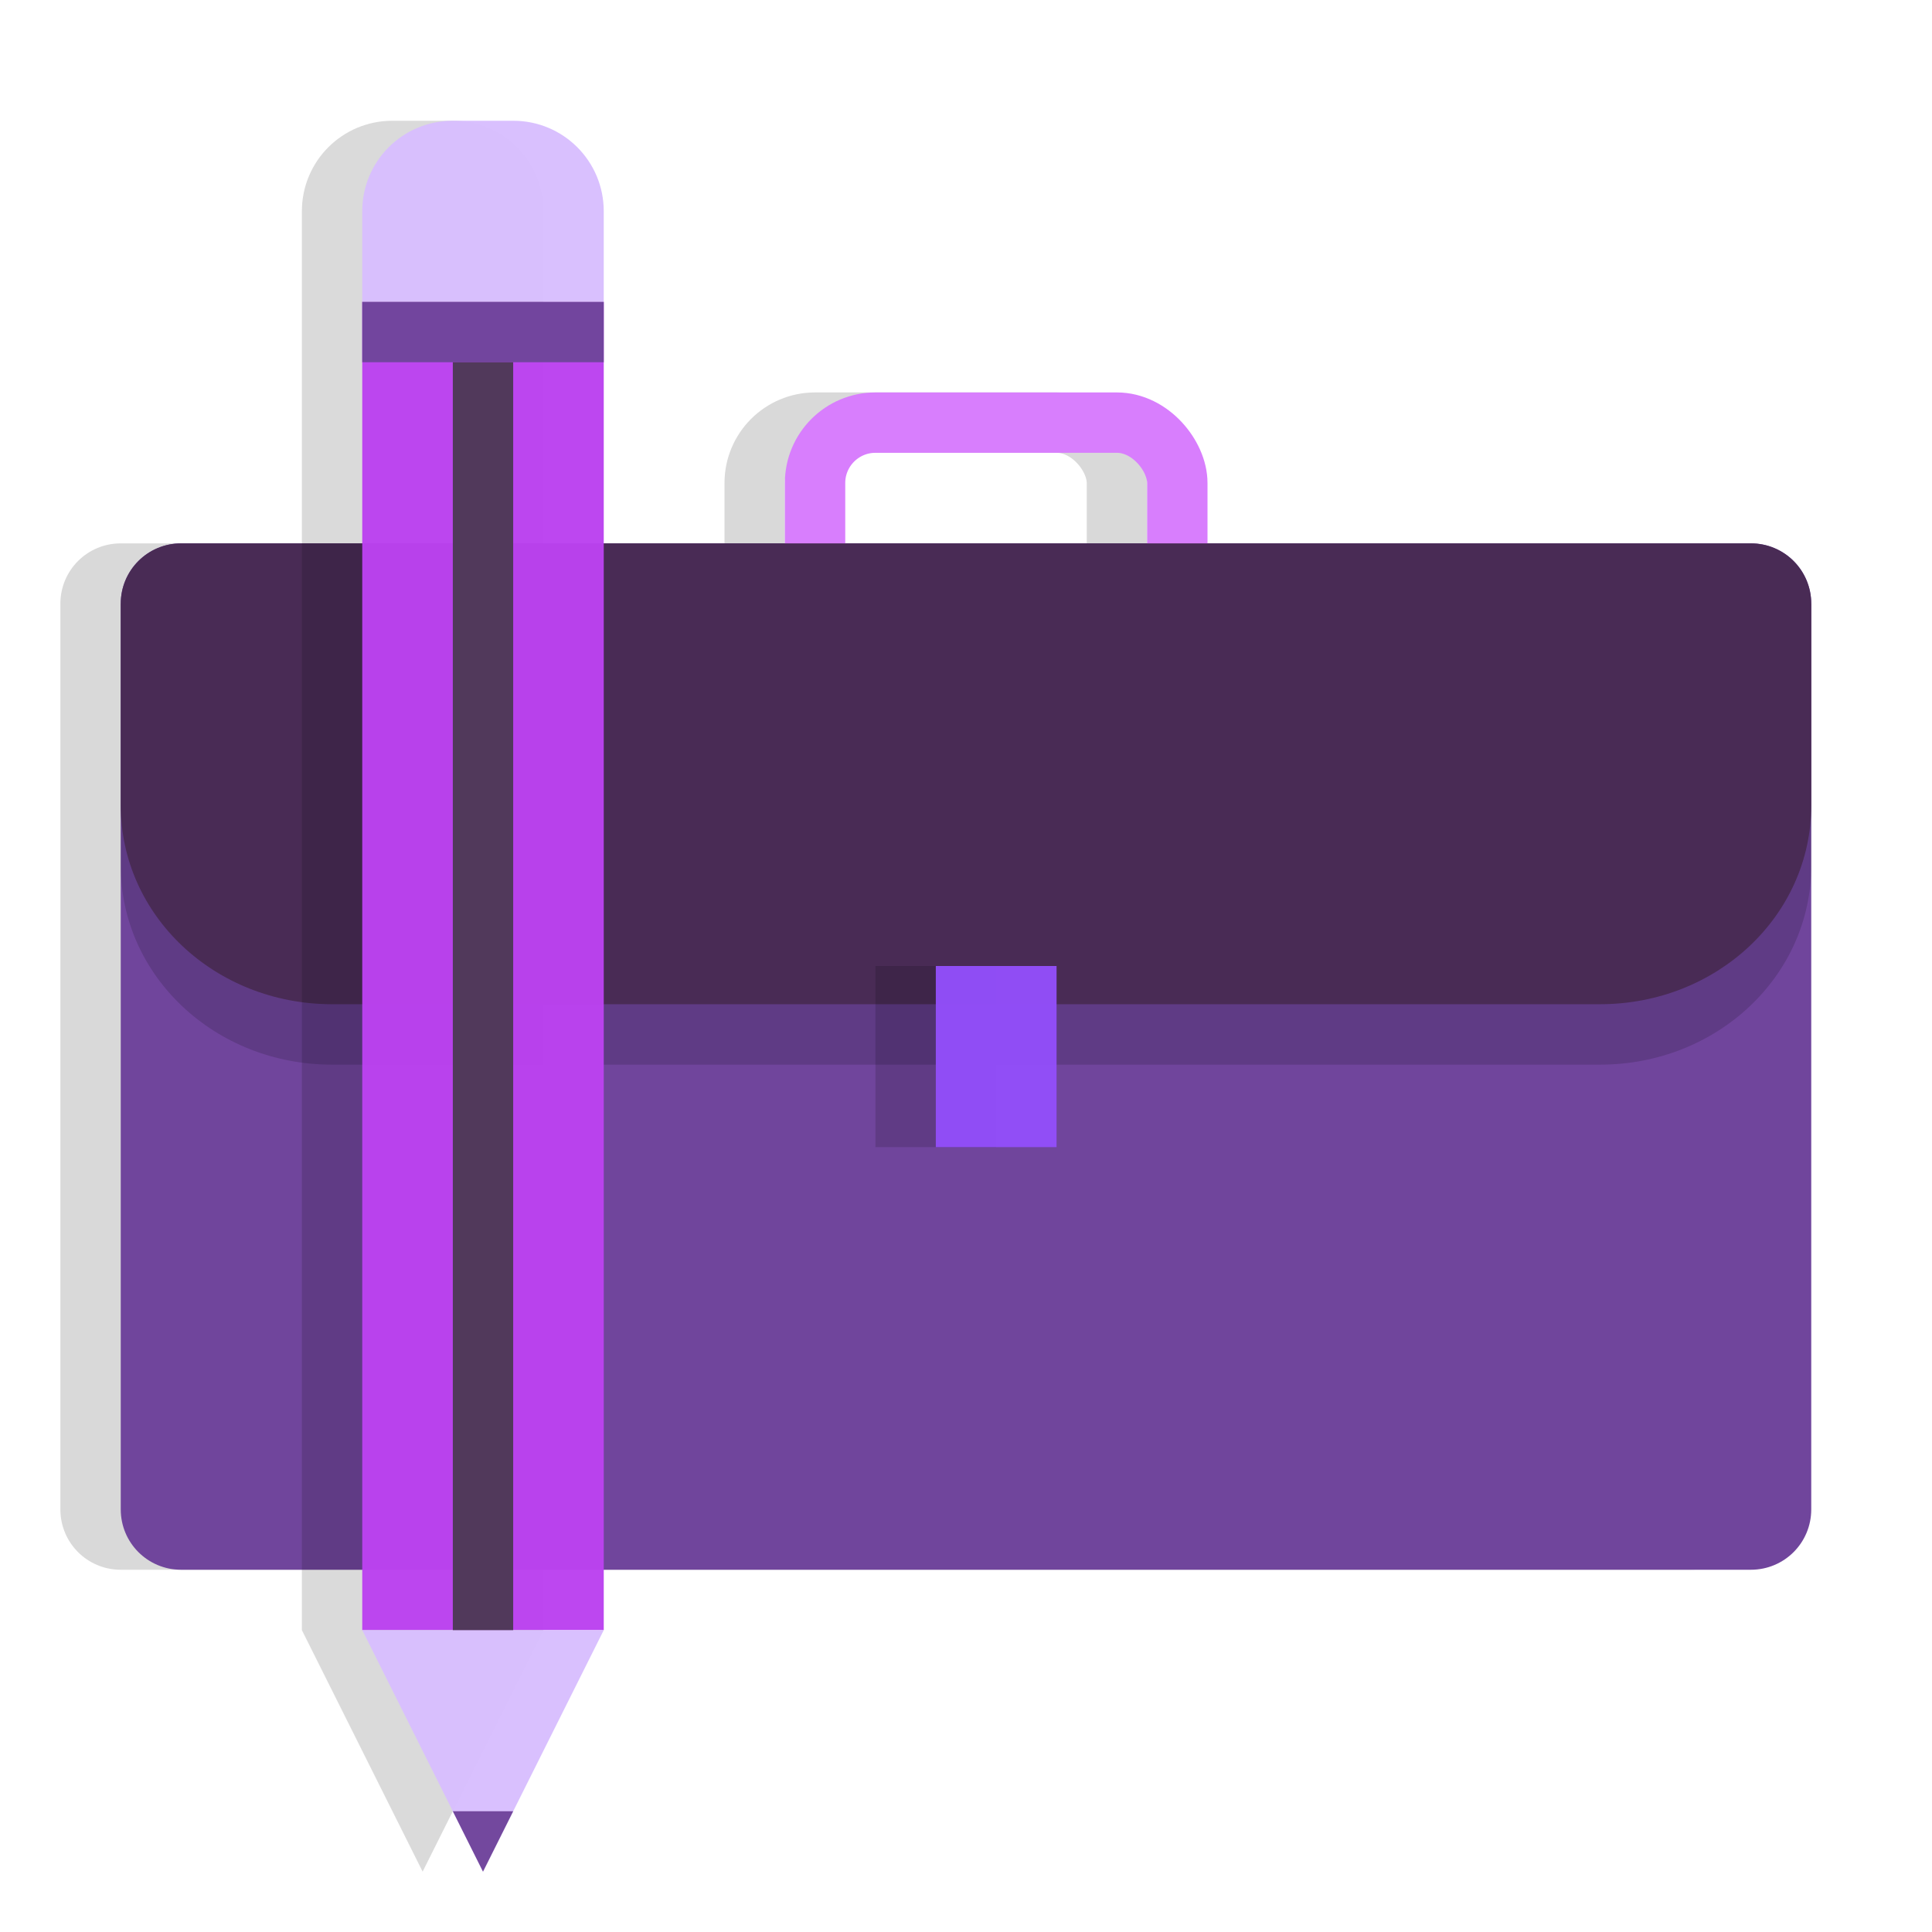 <svg id="SvgjsSvg1185" width="288" height="288" xmlns="http://www.w3.org/2000/svg" version="1.1" xmlns:xlink="http://www.w3.org/1999/xlink" xmlns:svgjs="http://svgjs.com/svgjs"><defs id="SvgjsDefs1186"></defs><g id="SvgjsG1187"><svg xmlns="http://www.w3.org/2000/svg" viewBox="0 0 32 32" width="288" height="288"><g transform="translate(-345 -2171.852)" fill="#000000" class="color000 svgShape"><path d="M347 2180.852h26c.554 0 1 .446 1 1v15c0 .554-.446 1-1 1h-26c-.554 0-1-.446-1-1v-15c0-.554.446-1 1-1z" color="#000" opacity=".15" overflow="visible" style="isolation:auto;mix-blend-mode:normal" fill="#000000" class="color000 svgShape"></path><rect width="6" height="3.5" x="357.5" y="2178.852" fill="none" stroke="#000000" stroke-dashoffset=".5" stroke-linecap="round" stroke-linejoin="round" color="#000" opacity=".15" overflow="visible" rx="1" ry="1" style="isolation:auto;mix-blend-mode:normal" class="colorStroke000 svgStroke"></rect><path fill="#70459c" d="M348 2180.852h26c.554 0 1 .446 1 1v15c0 .554-.446 1-1 1h-26c-.554 0-1-.446-1-1v-15c0-.554.446-1 1-1z" color="#000" overflow="visible" style="isolation:auto;mix-blend-mode:normal" class="color34485c svgShape"></path><rect width="6" height="3.5" x="358.5" y="2178.852" fill="none" stroke="#d87efd" stroke-dashoffset=".5" stroke-linecap="round" stroke-linejoin="round" color="#000" overflow="visible" rx="1" ry="1" style="isolation:auto;mix-blend-mode:normal" class="colorStroke576d7e svgStroke"></rect><path style="isolation:auto;mix-blend-mode:normal" d="M375 2181.852v4.34c0 1.824-1.561 3.294-3.5 3.294h-21c-1.939 0-3.5-1.47-3.5-3.294v-4.34" color="#000" opacity=".15" overflow="visible" fill="#000000" class="color000 svgShape"></path><path fill="#492b55" d="M348 2180.852c-.554 0-1 .446-1 1v3.34c0 1.825 1.561 3.293 3.5 3.293h21c1.939 0 3.5-1.468 3.5-3.293v-3.34c0-.554-.446-1-1-1z" color="#000" overflow="visible" style="isolation:auto;mix-blend-mode:normal" class="color2b4255 svgShape"></path><rect opacity=".15" style="isolation:auto;mix-blend-mode:normal" width="3" height="2" x="2187.852" y="-361.5" fill-opacity=".976" color="#000" overflow="visible" rx="0" ry="0" transform="rotate(90)" fill="#000000" class="color000 svgShape"></rect><rect width="3" height="2" x="2187.852" y="-362.5" fill="#914ef8" fill-opacity=".976" color="#000" overflow="visible" rx="0" ry="0" transform="rotate(90)" style="isolation:auto;mix-blend-mode:normal" class="colorf8b74e svgShape"></rect><path d="M352.5 2173.852c.831 0 1.5.669 1.5 1.5v23.5l-2 4v-29h.5zm-1 0c-.831 0-1.5.669-1.5 1.5v23.5l2 4v-29h-.5z" color="#000" opacity=".146" overflow="visible" style="isolation:auto;mix-blend-mode:normal" fill="#000000" class="color000 svgShape"></path><path fill="#bb42f0" color="#000" opacity=".97" overflow="visible" style="isolation:auto;mix-blend-mode:normal" d="M351 2176.852h4v22h-4z" class="colorf05542 svgShape"></path><path fill="#d8bffe" d="M351 2198.852h4l-2 4zm0-22v-1.5c0-.831.669-1.5 1.5-1.5h1c.831 0 1.5.669 1.5 1.5v1.5z" color="#000" opacity=".97" overflow="visible" style="isolation:auto;mix-blend-mode:normal" class="colore9eded svgShape"></path><path fill="#70459c" d="m352.5 2201.852.5 1 .5-1h-1zM351 2176.852h4v1h-4z" color="#000" opacity=".97" overflow="visible" style="isolation:auto;mix-blend-mode:normal" class="color34485c svgShape"></path><path fill="none" stroke="#51395b" d="M353 2177.852v21" class="colorStroke39485b svgStroke"></path></g></svg></g></svg>